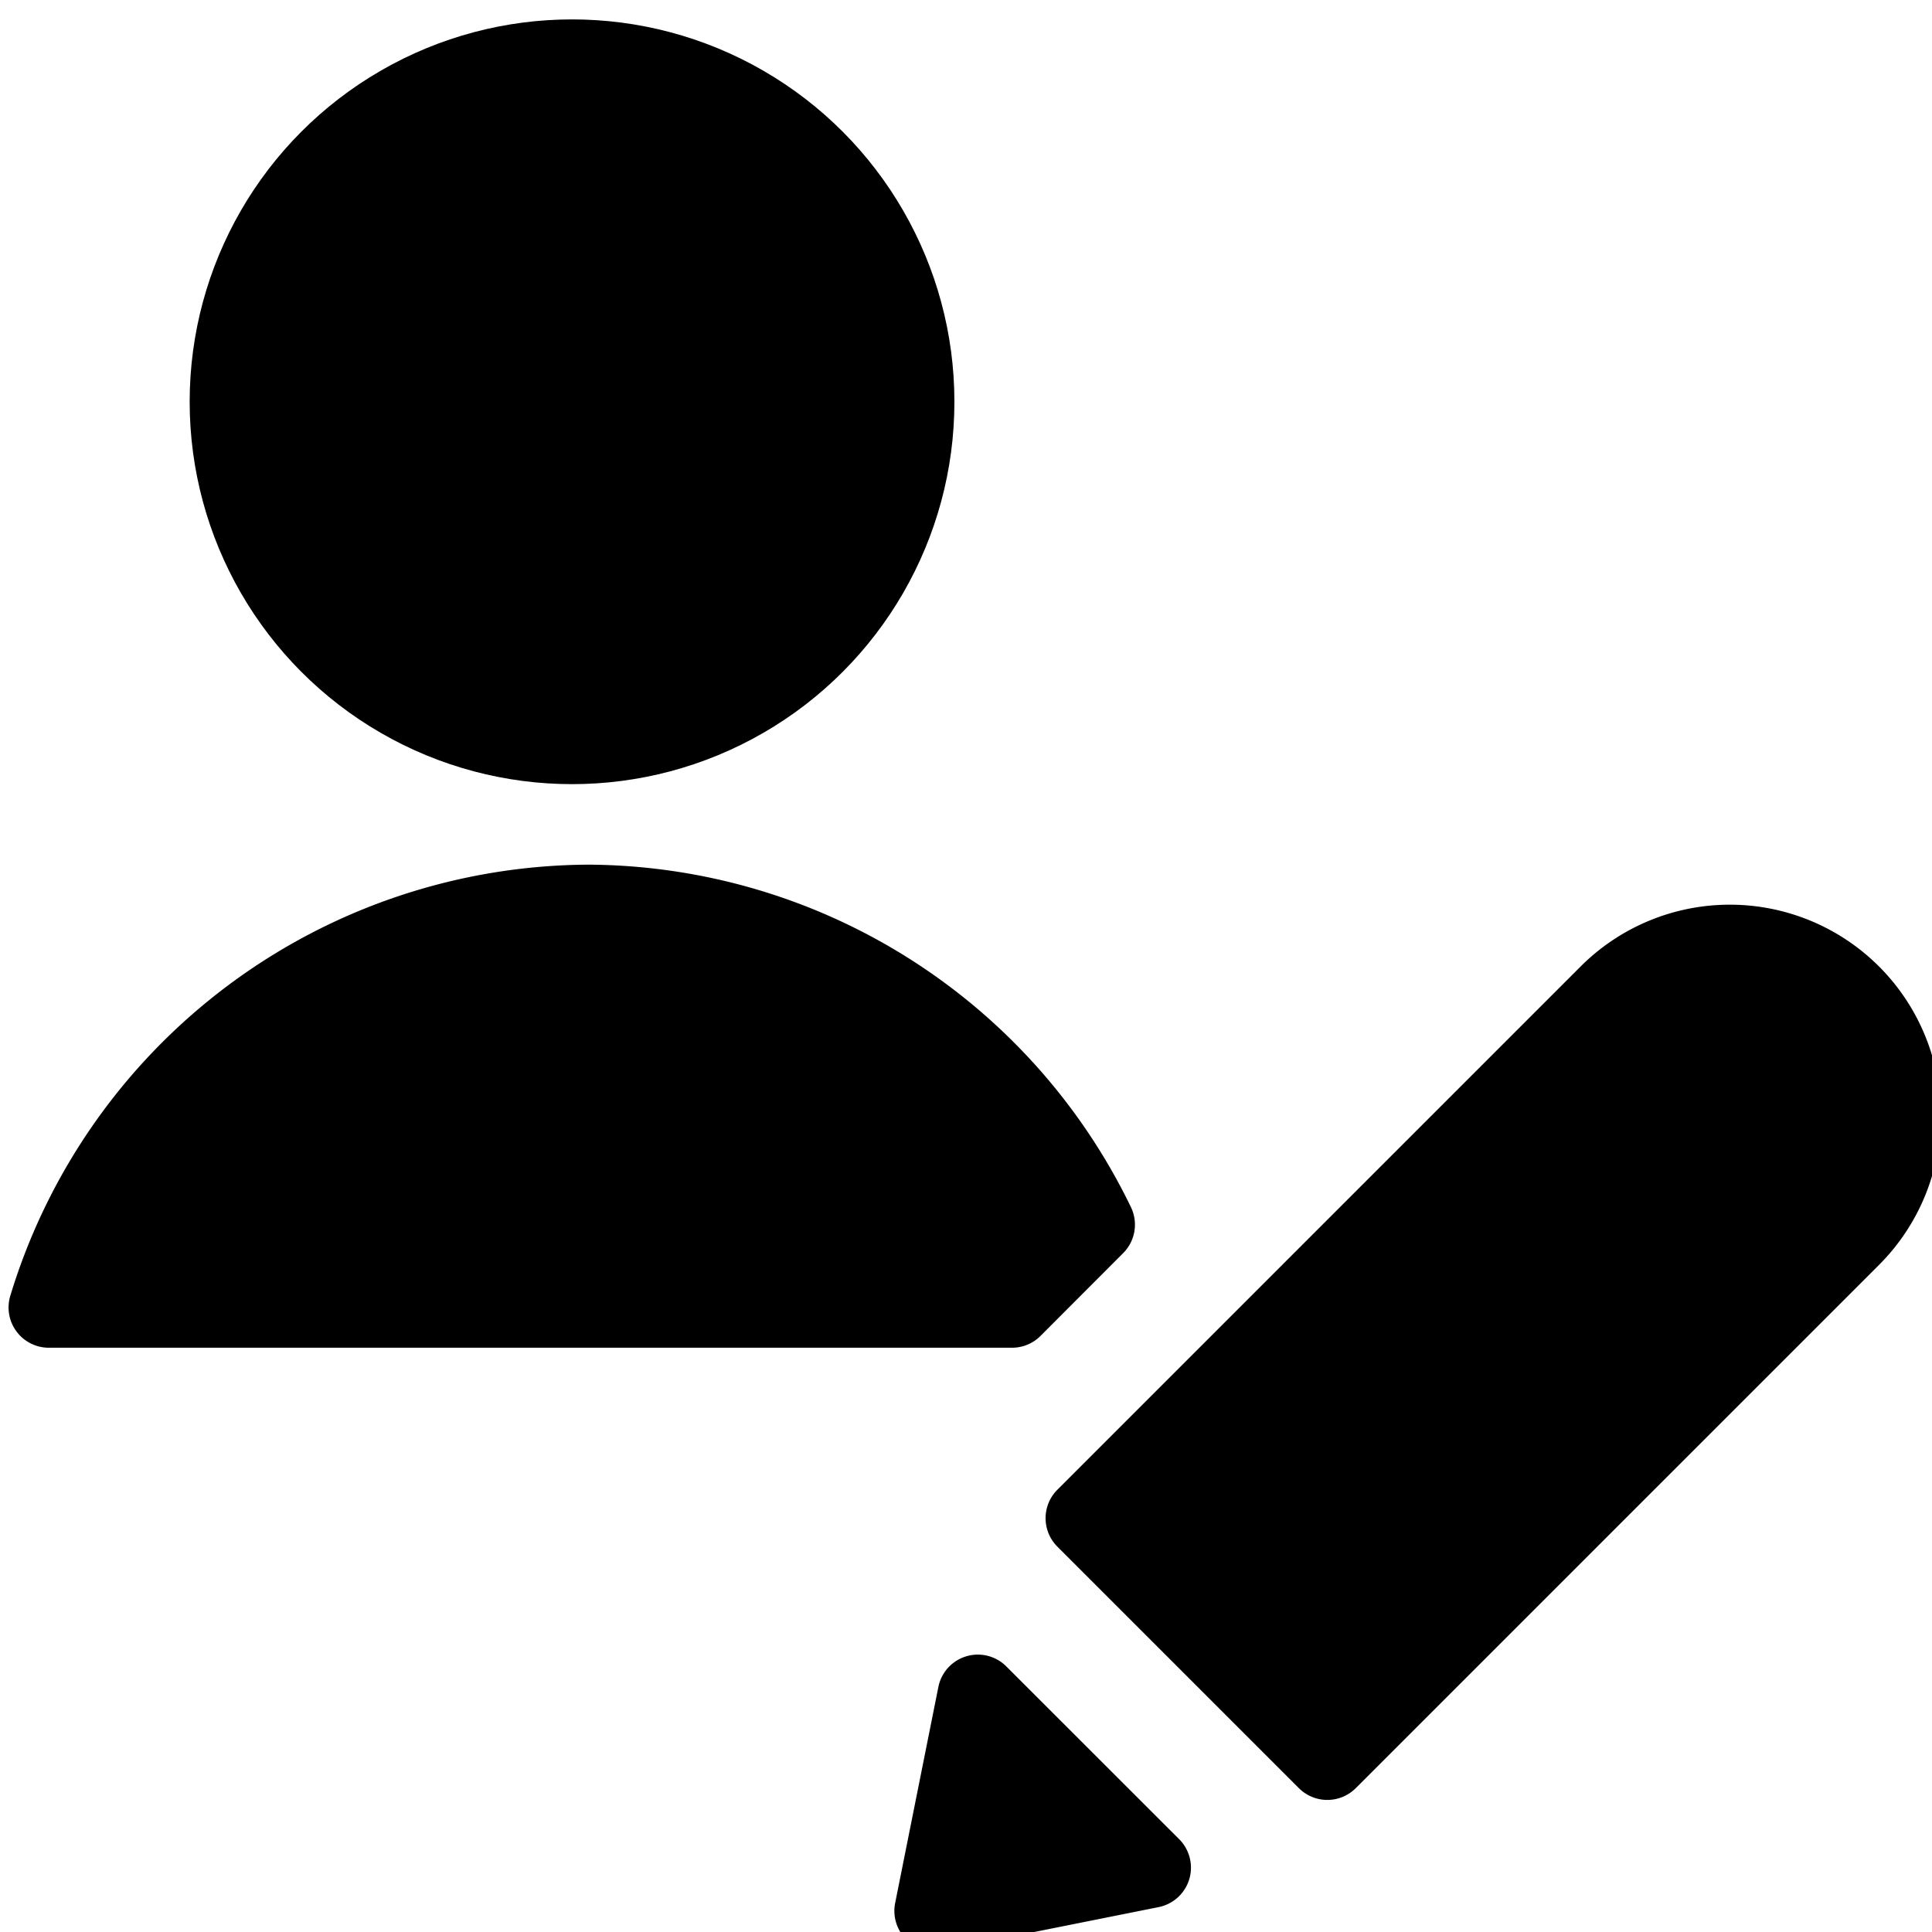 <svg id="Bold" xmlns="http://www.w3.org/2000/svg" viewBox="0 0 24 24"><title>single-neutral-actions-edit-2</title><path d="M13.95,15.569a.5.5,0,0,0,.1-.571,7.533,7.533,0,0,0-6.735-4.257A7.544,7.544,0,0,0,.127,16.1a.5.5,0,0,0,.479.642H12.571a.5.5,0,0,0,.354-.146Z"/><circle cx="7.106" cy="4.991" r="4.75"/><path d="M19.635,12.006l-6.5,6.5a.5.5,0,0,0,0,.707l3,3a.5.5,0,0,0,.707,0l6.5-6.5a2.621,2.621,0,0,0-3.707-3.707Z"/><path d="M12.5,20.7a.5.5,0,0,0-.843.255l-.537,2.685a.5.5,0,0,0,.136.451.5.5,0,0,0,.452.137l2.684-.537a.5.5,0,0,0,.256-.844Z"/></svg>
